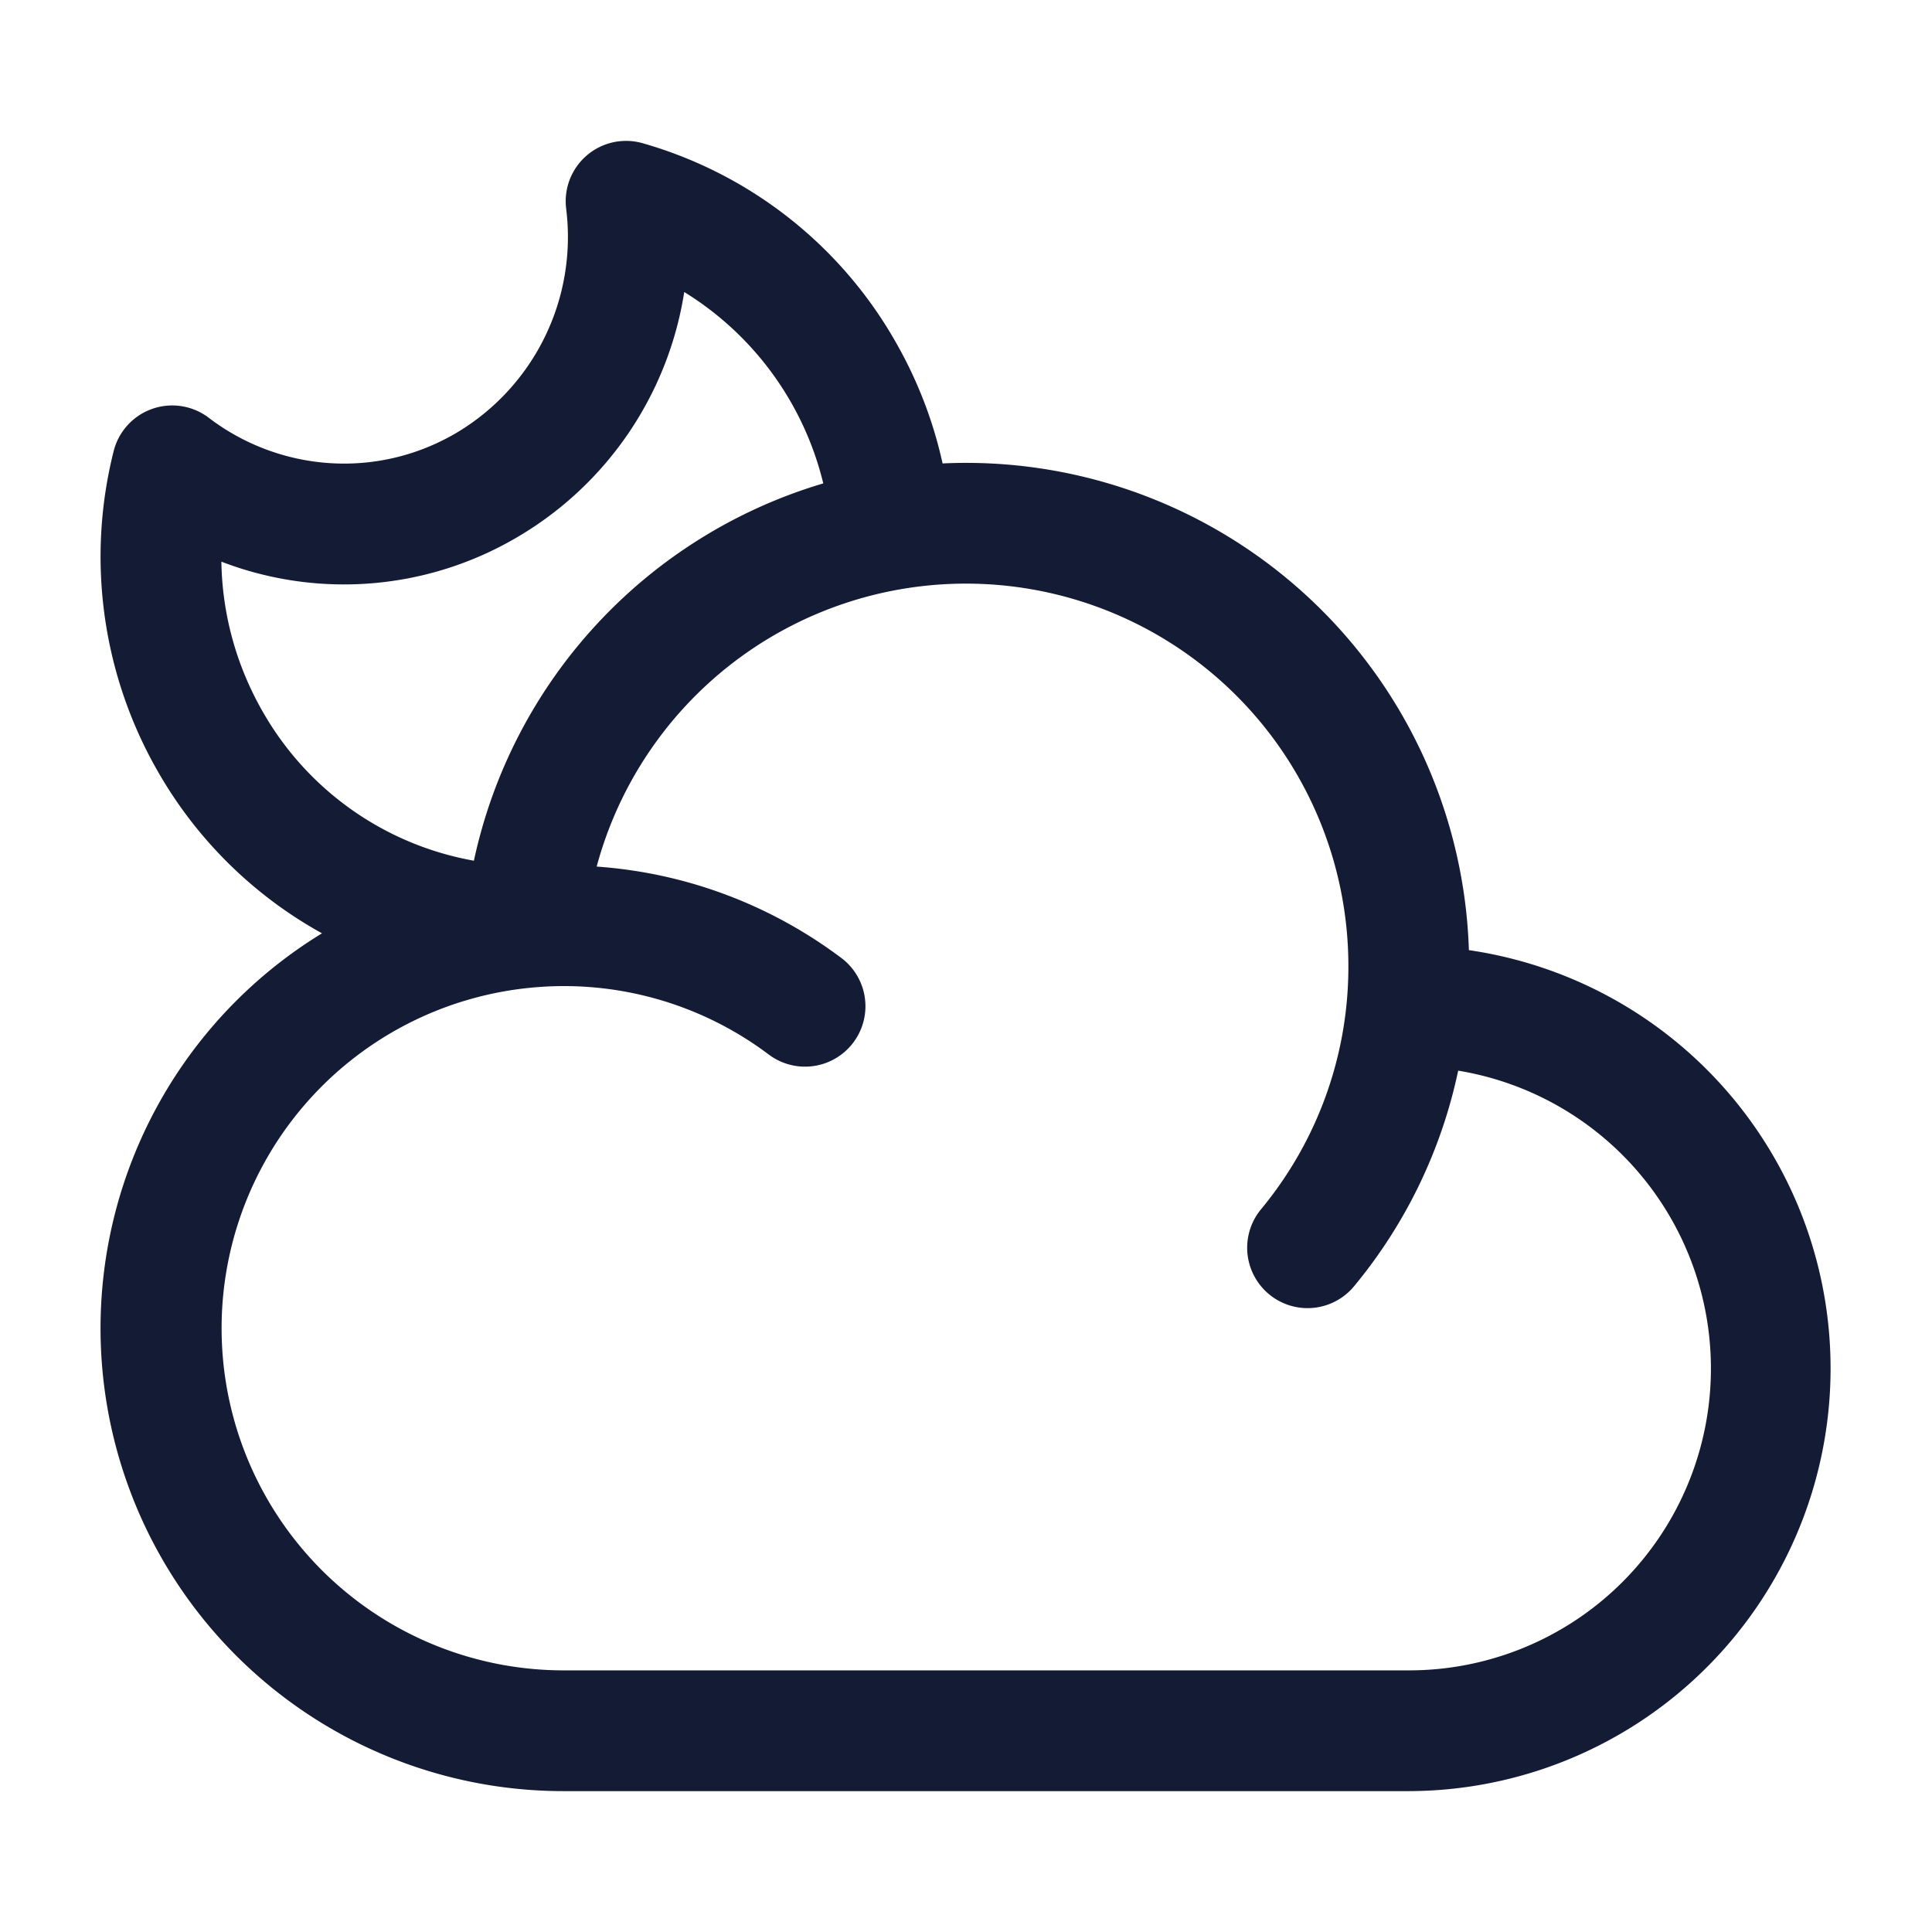 <svg xmlns="http://www.w3.org/2000/svg" width="24" height="24" fill="none"><path fill="#141B34" fill-rule="evenodd" d="M7.983 1.779a5.28 5.28 0 0 1 3.143 2.469c.276.482.469.99.583 1.509q.145-.007.291-.007a6.25 6.25 0 0 1 6.247 6.053A5.251 5.251 0 0 1 17.5 22.25H7a5.75 5.75 0 0 1-3-10.656 5.3 5.3 0 0 1-2.042-2.016 5.36 5.36 0 0 1-.546-3.974.75.75 0 0 1 1.183-.413c.866.66 2.07.772 3.065.192a2.83 2.83 0 0 0 1.373-2.791.75.75 0 0 1 .95-.813M12 7.25a4.75 4.75 0 0 0-4.588 3.515c1.135.08 2.18.49 3.039 1.135a.75.75 0 0 1-.901 1.2 4.23 4.23 0 0 0-2.959-.83A4.25 4.25 0 0 0 7 20.75h10.5a3.75 3.75 0 0 0 .614-7.45 6.2 6.2 0 0 1-1.293 2.678.75.75 0 0 1-1.156-.956A4.72 4.72 0 0 0 16.75 12 4.75 4.75 0 0 0 12 7.25M8.5 3.627a4.3 4.3 0 0 1-2.085 3.052 4.24 4.24 0 0 1-3.665.298c.01.632.175 1.27.51 1.857a3.78 3.78 0 0 0 2.627 1.858 6.26 6.26 0 0 1 4.34-4.687 3.86 3.86 0 0 0-1.728-2.378" clip-rule="evenodd"/></svg>